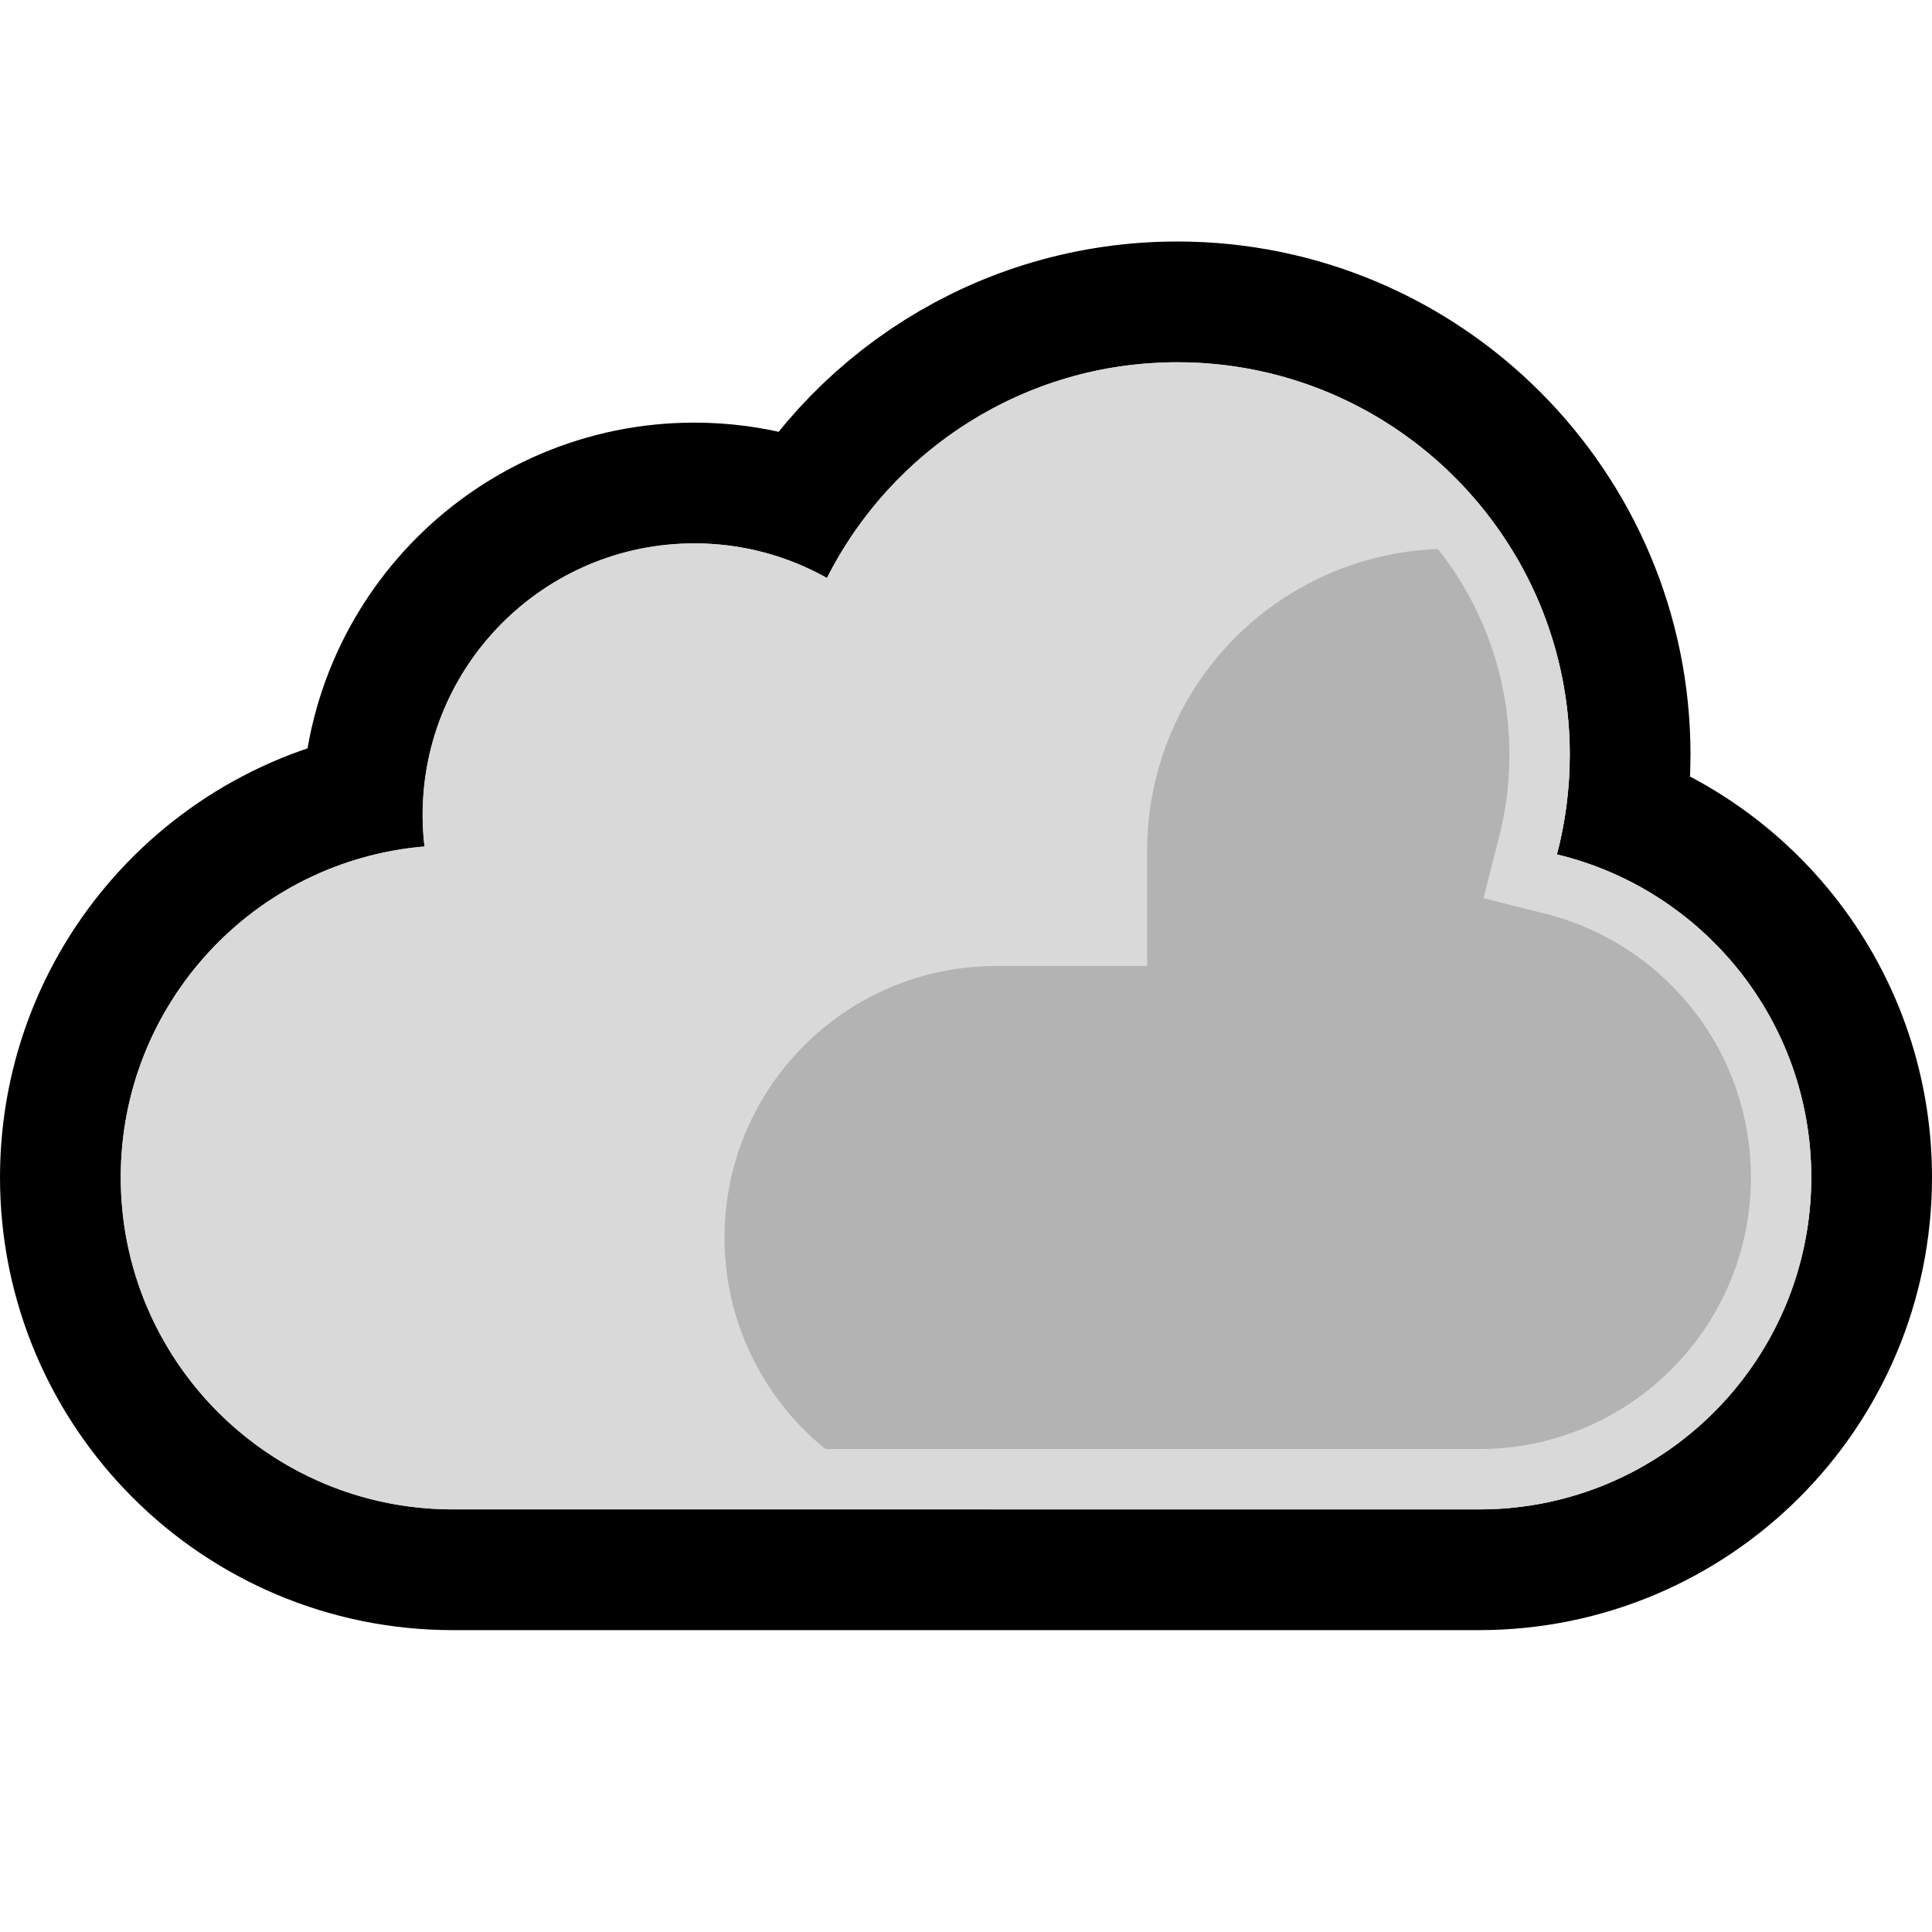 <?xml version="1.0" encoding="UTF-8" standalone="no"?><!DOCTYPE svg PUBLIC "-//W3C//DTD SVG 1.1//EN" "http://www.w3.org/Graphics/SVG/1.1/DTD/svg11.dtd"><svg width="100%" height="100%" viewBox="0 0 32 32" version="1.1" xmlns="http://www.w3.org/2000/svg" xmlns:xlink="http://www.w3.org/1999/xlink" xml:space="preserve" xmlns:serif="http://www.serif.com/" style="fill-rule:evenodd;clip-rule:evenodd;stroke-linecap:square;">
<rect id="cloud" x="0" y="0" width="32" height="32" style="fill:none;"/><clipPath id="_clip1"><rect x="0" y="0" width="32" height="32"/></clipPath><g clip-path="url(#_clip1)"><g id="outline"><path d="M13.697,9.575c1.069,-2.12 3.268,-3.575 5.803,-3.575c3.587,0 6.5,2.913 6.5,6.5c0,0.571 -0.074,1.125 -0.213,1.653c2.416,0.577 4.213,2.752 4.213,5.347c0,0 0,0 0,0c0,3.038 -2.462,5.5 -5.5,5.5c-4.917,0 -12.083,0 -17,0c-3.038,0 -5.5,-2.462 -5.5,-5.5c0,-2.881 2.215,-5.245 5.033,-5.479c-0.023,-0.171 -0.033,-0.345 -0.033,-0.521c0,-2.484 2.016,-4.5 4.5,-4.5c0.797,0 1.546,0.208 2.197,0.575Z" style="stroke:#000;stroke-width:4px;"/></g><g id="emoji"><path d="M13.697,9.575c1.069,-2.12 3.268,-3.575 5.803,-3.575c3.587,0 6.5,2.913 6.5,6.5c0,0.571 -0.074,1.125 -0.213,1.653c2.416,0.577 4.213,2.752 4.213,5.347c0,0 0,0 0,0c0,3.038 -2.462,5.5 -5.5,5.5c-4.917,0 -12.083,0 -17,0c-3.038,0 -5.5,-2.462 -5.5,-5.5c0,-2.881 2.215,-5.245 5.033,-5.479c-0.023,-0.171 -0.033,-0.345 -0.033,-0.521c0,-2.484 2.016,-4.5 4.5,-4.5c0.797,0 1.546,0.208 2.197,0.575Z" style="fill:#d9d9d9;"/><path d="M13.696,9.572c1.072,-2.118 3.27,-3.572 5.804,-3.572c3.587,0 6.5,2.913 6.5,6.5c0,0.571 -0.074,1.124 -0.212,1.652c2.416,0.579 4.212,2.754 4.212,5.348c0,0 0,0 0,0c0,3.038 -2.462,5.5 -5.5,5.5c-4.917,0 -12.083,0 -17,0c-3.038,0 -5.5,-2.462 -5.5,-5.5c0,0 0,0 0,0c0,-2.879 2.212,-5.242 5.03,-5.48c-0.02,-0.171 -0.03,-0.344 -0.03,-0.52c0,-2.484 2.016,-4.5 4.5,-4.5c0.797,0 1.546,0.208 2.196,0.572Z" style="fill:none;"/><clipPath id="_clip2"><path d="M13.696,9.572c1.072,-2.118 3.27,-3.572 5.804,-3.572c3.587,0 6.5,2.913 6.5,6.5c0,0.571 -0.074,1.124 -0.212,1.652c2.416,0.579 4.212,2.754 4.212,5.348c0,0 0,0 0,0c0,3.038 -2.462,5.5 -5.5,5.5c-4.917,0 -12.083,0 -17,0c-3.038,0 -5.5,-2.462 -5.5,-5.5c0,0 0,0 0,0c0,-2.879 2.212,-5.242 5.03,-5.48c-0.02,-0.171 -0.03,-0.344 -0.03,-0.52c0,-2.484 2.016,-4.5 4.5,-4.5c0.797,0 1.546,0.208 2.196,0.572Z"/></clipPath><g clip-path="url(#_clip2)"><path d="M27,10c0,0 -0.292,-0.146 -0.764,-0.382c-1.55,-0.775 -3.391,-0.692 -4.865,0.219c-1.474,0.911 -2.371,2.52 -2.371,4.253c0,1.127 0,1.91 0,1.91c0,0 -1.14,0 -2.5,0c-2.485,0 -4.5,2.015 -4.5,4.5c0,0 0,0 0,0c0,1.193 0.474,2.338 1.318,3.182c0.844,0.844 1.989,1.318 3.182,1.318c6.436,0 17.5,0 17.5,0l0,-15l-7,0Z" style="fill:#b3b3b3;"/></g><path d="M19.584,6.001l0.084,0.001l0.083,0.003l0.083,0.003l0.083,0.005l0.083,0.006l0.082,0.007l0.082,0.008l0.082,0.008l0.081,0.01l0.082,0.011l0.08,0.012l0.081,0.013l0.08,0.014l0.08,0.014l0.079,0.016l0.079,0.017l0.079,0.018l0.079,0.018l0.078,0.02l0.077,0.02l0.078,0.022l0.077,0.022l0.076,0.023l0.076,0.025l0.076,0.025l0.075,0.026l0.075,0.027l0.074,0.027l0.074,0.029l0.074,0.03l0.073,0.03l0.073,0.031l0.072,0.033l0.072,0.033l0.071,0.033l0.071,0.035l0.07,0.036l0.07,0.036l0.069,0.037l0.069,0.038l0.068,0.039l0.068,0.039l0.067,0.041l0.067,0.041l0.066,0.042l0.066,0.042l0.065,0.044l0.065,0.044l0.064,0.045l0.063,0.046l0.063,0.046l0.062,0.047l0.062,0.048l0.061,0.049l0.061,0.049l0.06,0.05l0.059,0.051l0.058,0.051l0.058,0.052l0.058,0.053l0.057,0.054l0.056,0.054l0.055,0.055l0.055,0.055l0.054,0.056l0.054,0.057l0.053,0.058l0.052,0.058l0.051,0.058l0.051,0.059l0.05,0.06l0.049,0.061l0.049,0.061l0.048,0.062l0.047,0.062l0.046,0.063l0.046,0.063l0.045,0.064l0.044,0.065l0.044,0.065l0.042,0.066l0.042,0.066l0.041,0.067l0.041,0.067l0.039,0.068l0.039,0.068l0.038,0.069l0.037,0.069l0.036,0.07l0.036,0.07l0.035,0.071l0.033,0.071l0.033,0.072l0.033,0.072l0.031,0.073l0.03,0.073l0.03,0.074l0.029,0.074l0.027,0.074l0.027,0.075l0.026,0.075l0.025,0.076l0.025,0.076l0.023,0.076l0.022,0.077l0.022,0.078l0.02,0.077l0.02,0.078l0.018,0.079l0.018,0.079l0.017,0.079l0.016,0.079l0.014,0.08l0.014,0.08l0.013,0.081l0.012,0.08l0.011,0.082l0.01,0.081l0.008,0.082l0.008,0.082l0.007,0.082l0.006,0.083l0.005,0.083l0.003,0.083l0.003,0.083l0.001,0.084l0.001,0.084l-0.001,0.107l-0.002,0.106l-0.005,0.106l-0.006,0.106l-0.007,0.105l-0.01,0.104l-0.011,0.104l-0.012,0.104l-0.014,0.103l-0.016,0.103l-0.018,0.102l-0.019,0.101l-0.02,0.101l-0.022,0.101l-0.024,0.099l-0.025,0.1l0.113,0.028l0.112,0.031l0.11,0.033l0.11,0.035l0.109,0.037l0.108,0.04l0.107,0.042l0.106,0.044l0.104,0.046l0.104,0.048l0.102,0.05l0.101,0.052l0.1,0.054l0.098,0.057l0.097,0.058l0.096,0.06l0.095,0.062l0.093,0.064l0.092,0.066l0.091,0.068l0.088,0.069l0.088,0.071l0.086,0.073l0.084,0.075l0.083,0.076l0.082,0.078l0.079,0.08l0.079,0.081l0.076,0.083l0.075,0.084l0.073,0.086l0.071,0.087l0.07,0.089l0.067,0.091l0.066,0.091l0.064,0.094l0.062,0.094l0.061,0.096l0.058,0.097l0.056,0.099l0.055,0.099l0.052,0.101l0.05,0.102l0.049,0.104l0.046,0.104l0.044,0.106l0.042,0.107l0.04,0.107l0.037,0.109l0.036,0.11l0.033,0.111l0.03,0.112l0.029,0.113l0.026,0.113l0.024,0.115l0.021,0.115l0.019,0.116l0.017,0.117l0.014,0.118l0.011,0.119l0.009,0.119l0.007,0.12l0.004,0.121l0.001,0.121l0,0.071l-0.002,0.071l-0.002,0.071l-0.003,0.07l-0.004,0.07l-0.005,0.07l-0.006,0.07l-0.006,0.069l-0.008,0.07l-0.008,0.068l-0.009,0.069l-0.01,0.069l-0.011,0.068l-0.012,0.068l-0.012,0.067l-0.014,0.067l-0.014,0.067l-0.015,0.067l-0.016,0.066l-0.016,0.067l-0.018,0.065l-0.018,0.066l-0.019,0.065l-0.019,0.065l-0.021,0.064l-0.021,0.064l-0.022,0.064l-0.023,0.063l-0.023,0.063l-0.024,0.063l-0.025,0.062l-0.026,0.062l-0.027,0.061l-0.027,0.061l-0.028,0.061l-0.028,0.06l-0.03,0.06l-0.03,0.06l-0.03,0.059l-0.032,0.059l-0.032,0.058l-0.033,0.058l-0.033,0.057l-0.034,0.057l-0.035,0.056l-0.035,0.056l-0.037,0.056l-0.036,0.055l-0.038,0.055l-0.038,0.054l-0.038,0.054l-0.04,0.053l-0.04,0.052l-0.04,0.053l-0.041,0.051l-0.042,0.052l-0.042,0.05l-0.043,0.05l-0.044,0.05l-0.044,0.049l-0.044,0.049l-0.046,0.048l-0.046,0.047l-0.046,0.047l-0.047,0.046l-0.047,0.046l-0.048,0.046l-0.049,0.044l-0.049,0.044l-0.05,0.044l-0.05,0.043l-0.05,0.042l-0.052,0.042l-0.051,0.041l-0.053,0.04l-0.052,0.04l-0.053,0.04l-0.054,0.038l-0.054,0.038l-0.055,0.038l-0.055,0.036l-0.056,0.037l-0.056,0.035l-0.056,0.035l-0.057,0.034l-0.057,0.033l-0.058,0.033l-0.058,0.032l-0.059,0.032l-0.059,0.03l-0.06,0.03l-0.06,0.03l-0.06,0.028l-0.061,0.028l-0.061,0.027l-0.061,0.027l-0.062,0.026l-0.062,0.025l-0.063,0.024l-0.063,0.023l-0.063,0.023l-0.064,0.022l-0.064,0.021l-0.064,0.021l-0.065,0.019l-0.065,0.019l-0.066,0.018l-0.065,0.018l-0.067,0.016l-0.066,0.016l-0.067,0.015l-0.067,0.014l-0.067,0.014l-0.067,0.012l-0.068,0.012l-0.068,0.011l-0.069,0.01l-0.068,0.009l-0.069,0.008l-0.07,0.008l-0.069,0.006l-0.07,0.006l-0.07,0.005l-0.07,0.004l-0.07,0.003l-0.071,0.002l-0.071,0.002l-0.071,0l-17,0l-0.071,0l-0.071,-0.002l-0.071,-0.002l-0.07,-0.003l-0.07,-0.004l-0.07,-0.005l-0.07,-0.006l-0.069,-0.006l-0.07,-0.008l-0.069,-0.008l-0.068,-0.009l-0.069,-0.01l-0.068,-0.011l-0.068,-0.012l-0.067,-0.012l-0.067,-0.014l-0.067,-0.014l-0.067,-0.015l-0.066,-0.016l-0.067,-0.016l-0.065,-0.018l-0.066,-0.018l-0.065,-0.019l-0.065,-0.019l-0.064,-0.021l-0.064,-0.021l-0.064,-0.022l-0.063,-0.023l-0.063,-0.023l-0.063,-0.024l-0.062,-0.025l-0.062,-0.026l-0.061,-0.027l-0.061,-0.027l-0.061,-0.028l-0.06,-0.028l-0.06,-0.03l-0.06,-0.03l-0.059,-0.03l-0.059,-0.032l-0.058,-0.032l-0.058,-0.033l-0.057,-0.033l-0.057,-0.034l-0.056,-0.035l-0.056,-0.035l-0.056,-0.037l-0.055,-0.036l-0.055,-0.038l-0.054,-0.038l-0.054,-0.038l-0.053,-0.04l-0.052,-0.04l-0.053,-0.04l-0.051,-0.041l-0.052,-0.042l-0.05,-0.042l-0.05,-0.043l-0.05,-0.044l-0.049,-0.044l-0.049,-0.044l-0.048,-0.046l-0.047,-0.046l-0.047,-0.046l-0.046,-0.047l-0.046,-0.047l-0.046,-0.048l-0.044,-0.049l-0.044,-0.049l-0.044,-0.05l-0.043,-0.05l-0.042,-0.05l-0.042,-0.052l-0.041,-0.051l-0.04,-0.053l-0.04,-0.052l-0.04,-0.053l-0.038,-0.054l-0.038,-0.054l-0.038,-0.055l-0.036,-0.055l-0.037,-0.056l-0.035,-0.056l-0.035,-0.056l-0.034,-0.057l-0.033,-0.057l-0.033,-0.058l-0.032,-0.058l-0.032,-0.059l-0.03,-0.059l-0.03,-0.06l-0.03,-0.06l-0.028,-0.06l-0.028,-0.061l-0.027,-0.061l-0.027,-0.061l-0.026,-0.062l-0.025,-0.062l-0.024,-0.063l-0.023,-0.063l-0.023,-0.063l-0.022,-0.064l-0.021,-0.064l-0.021,-0.064l-0.019,-0.065l-0.019,-0.065l-0.018,-0.066l-0.018,-0.065l-0.016,-0.067l-0.016,-0.066l-0.015,-0.067l-0.014,-0.067l-0.014,-0.067l-0.012,-0.067l-0.012,-0.068l-0.011,-0.068l-0.01,-0.069l-0.009,-0.069l-0.008,-0.068l-0.008,-0.07l-0.006,-0.069l-0.006,-0.07l-0.005,-0.07l-0.004,-0.07l-0.003,-0.07l-0.002,-0.071l-0.002,-0.071l0,-0.071l0,0l0,-0.067l0.002,-0.068l0.002,-0.067l0.002,-0.066l0.004,-0.067l0.004,-0.066l0.006,-0.066l0.006,-0.066l0.006,-0.066l0.008,-0.066l0.008,-0.065l0.009,-0.065l0.01,-0.065l0.01,-0.064l0.012,-0.064l0.012,-0.064l0.012,-0.064l0.014,-0.064l0.014,-0.063l0.015,-0.063l0.016,-0.062l0.016,-0.063l0.017,-0.062l0.018,-0.061l0.018,-0.062l0.019,-0.061l0.02,-0.061l0.021,-0.06l0.043,-0.121l0.046,-0.118l0.048,-0.118l0.051,-0.116l0.054,-0.115l0.056,-0.113l0.059,-0.112l0.061,-0.11l0.064,-0.108l0.066,-0.107l0.068,-0.106l0.071,-0.103l0.073,-0.102l0.075,-0.101l0.077,-0.098l0.08,-0.097l0.082,-0.094l0.083,-0.093l0.086,-0.091l0.088,-0.089l0.09,-0.087l0.092,-0.085l0.094,-0.083l0.095,-0.081l0.098,-0.078l0.099,-0.077l0.101,-0.074l0.103,-0.072l0.105,-0.069l0.106,-0.067l0.108,-0.065l0.109,-0.063l0.111,-0.06l0.112,-0.057l0.114,-0.055l0.116,-0.053l0.116,-0.049l0.118,-0.048l0.12,-0.044l0.121,-0.042l0.06,-0.02l0.062,-0.019l0.061,-0.018l0.062,-0.018l0.062,-0.017l0.062,-0.017l0.063,-0.015l0.063,-0.015l0.063,-0.015l0.063,-0.013l0.064,-0.013l0.064,-0.012l0.064,-0.011l0.065,-0.011l0.064,-0.01l0.065,-0.009l0.066,-0.008l0.065,-0.007l0.066,-0.007l0.066,-0.006l-0.007,-0.064l-0.006,-0.065l-0.005,-0.064l-0.004,-0.065l-0.004,-0.065l-0.002,-0.066l-0.002,-0.065l0,-0.066l0.001,-0.116l0.005,-0.115l0.007,-0.115l0.01,-0.114l0.013,-0.113l0.016,-0.112l0.018,-0.111l0.021,-0.11l0.024,-0.11l0.027,-0.108l0.029,-0.107l0.031,-0.107l0.035,-0.105l0.036,-0.104l0.039,-0.102l0.042,-0.102l0.044,-0.1l0.046,-0.099l0.049,-0.098l0.05,-0.096l0.054,-0.095l0.055,-0.094l0.057,-0.092l0.06,-0.09l0.062,-0.089l0.063,-0.088l0.066,-0.086l0.068,-0.084l0.07,-0.082l0.072,-0.081l0.073,-0.079l0.076,-0.077l0.077,-0.076l0.079,-0.073l0.081,-0.072l0.082,-0.07l0.084,-0.068l0.086,-0.066l0.088,-0.063l0.089,-0.062l0.09,-0.06l0.092,-0.057l0.094,-0.055l0.095,-0.054l0.096,-0.05l0.098,-0.049l0.099,-0.046l0.1,-0.044l0.102,-0.042l0.102,-0.039l0.104,-0.036l0.105,-0.035l0.107,-0.031l0.107,-0.029l0.108,-0.027l0.11,-0.024l0.11,-0.021l0.111,-0.018l0.112,-0.016l0.113,-0.013l0.114,-0.01l0.115,-0.007l0.115,-0.005l0.116,-0.001l0.075,0.001l0.074,0.001l0.074,0.003l0.074,0.005l0.073,0.005l0.073,0.007l0.073,0.007l0.072,0.009l0.072,0.01l0.072,0.011l0.071,0.013l0.071,0.013l0.07,0.014l0.07,0.016l0.07,0.017l0.069,0.017l0.069,0.019l0.069,0.02l0.068,0.021l0.067,0.022l0.067,0.023l0.066,0.024l0.066,0.025l0.066,0.026l0.065,0.027l0.065,0.028l0.064,0.029l0.063,0.03l0.063,0.031l0.062,0.032l0.062,0.032l0.061,0.034l0.051,-0.099l0.053,-0.097l0.054,-0.097l0.056,-0.096l0.058,-0.095l0.059,-0.093l0.06,-0.093l0.062,-0.092l0.064,-0.09l0.065,-0.089l0.067,-0.088l0.068,-0.087l0.069,-0.086l0.071,-0.084l0.072,-0.084l0.074,-0.082l0.075,-0.08l0.076,-0.08l0.078,-0.078l0.079,-0.077l0.08,-0.076l0.081,-0.074l0.083,-0.073l0.084,-0.071l0.085,-0.07l0.087,-0.069l0.087,-0.067l0.089,-0.066l0.09,-0.064l0.091,-0.062l0.092,-0.062l0.094,-0.059l0.094,-0.058l0.095,-0.057l0.097,-0.055l0.097,-0.053l0.098,-0.052l0.1,-0.05l0.1,-0.049l0.101,-0.046l0.103,-0.045l0.103,-0.044l0.104,-0.041l0.105,-0.04l0.105,-0.038l0.107,-0.037l0.107,-0.034l0.109,-0.033l0.109,-0.031l0.109,-0.029l0.111,-0.027l0.111,-0.025l0.112,-0.023l0.113,-0.022l0.113,-0.019l0.114,-0.017l0.114,-0.016l0.116,-0.013l0.116,-0.012l0.116,-0.009l0.117,-0.007l0.117,-0.006l0.118,-0.003l0.119,-0.001l0.084,0.001Zm-0.185,1l-0.1,0.003l-0.099,0.004l-0.1,0.006l-0.098,0.008l-0.098,0.01l-0.098,0.011l-0.097,0.013l-0.096,0.015l-0.096,0.017l-0.095,0.018l-0.095,0.019l-0.093,0.022l-0.094,0.023l-0.093,0.024l-0.092,0.026l-0.091,0.028l-0.091,0.029l-0.09,0.031l-0.089,0.032l-0.089,0.033l-0.088,0.036l-0.087,0.036l-0.086,0.038l-0.086,0.04l-0.085,0.041l-0.084,0.042l-0.083,0.044l-0.083,0.045l-0.081,0.046l-0.081,0.048l-0.08,0.049l-0.078,0.051l-0.079,0.052l-0.077,0.053l-0.075,0.054l-0.076,0.056l-0.074,0.057l-0.073,0.058l-0.072,0.059l-0.072,0.061l-0.07,0.062l-0.069,0.062l-0.068,0.064l-0.067,0.065l-0.065,0.067l-0.065,0.067l-0.064,0.069l-0.062,0.069l-0.061,0.071l-0.06,0.071l-0.059,0.073l-0.058,0.073l-0.056,0.075l-0.055,0.076l-0.054,0.076l-0.053,0.078l-0.051,0.078l-0.05,0.079l-0.049,0.08l-0.047,0.082l-0.046,0.081l-0.044,0.083l-0.518,1.003l-0.954,-0.525l-0.049,-0.025l-0.048,-0.025l-0.049,-0.024l-0.049,-0.023l-0.05,-0.023l-0.05,-0.021l-0.05,-0.021l-0.051,-0.021l-0.051,-0.019l-0.052,-0.019l-0.052,-0.018l-0.052,-0.017l-0.053,-0.016l-0.053,-0.015l-0.054,-0.015l-0.053,-0.014l-0.054,-0.013l-0.055,-0.012l-0.054,-0.011l-0.056,-0.01l-0.055,-0.01l-0.056,-0.008l-0.056,-0.008l-0.056,-0.007l-0.056,-0.006l-0.057,-0.005l-0.057,-0.004l-0.058,-0.004l-0.058,-0.002l-0.058,-0.001l-0.056,-0.001l-0.093,0.001l-0.09,0.004l-0.089,0.005l-0.089,0.008l-0.088,0.01l-0.087,0.012l-0.086,0.015l-0.086,0.016l-0.085,0.019l-0.084,0.02l-0.083,0.023l-0.082,0.024l-0.082,0.027l-0.08,0.028l-0.08,0.031l-0.079,0.032l-0.078,0.034l-0.077,0.036l-0.076,0.038l-0.075,0.039l-0.074,0.041l-0.072,0.043l-0.072,0.045l-0.07,0.047l-0.07,0.048l-0.068,0.049l-0.067,0.052l-0.065,0.052l-0.064,0.055l-0.063,0.056l-0.062,0.057l-0.06,0.059l-0.059,0.06l-0.057,0.062l-0.056,0.063l-0.055,0.064l-0.052,0.065l-0.052,0.067l-0.049,0.069l-0.048,0.069l-0.047,0.07l-0.045,0.072l-0.043,0.073l-0.041,0.073l-0.039,0.075l-0.038,0.076l-0.036,0.077l-0.034,0.078l-0.032,0.079l-0.031,0.08l-0.028,0.08l-0.027,0.082l-0.024,0.082l-0.023,0.083l-0.02,0.084l-0.019,0.085l-0.016,0.086l-0.015,0.086l-0.012,0.087l-0.01,0.089l-0.008,0.088l-0.005,0.089l-0.004,0.09l-0.001,0.094l0,0.048l0.002,0.052l0.001,0.051l0.003,0.05l0.003,0.051l0.004,0.051l0.005,0.049l0.115,1.069l-1.073,0.097l-0.054,0.006l-0.053,0.006l-0.054,0.007l-0.053,0.007l-0.053,0.008l-0.053,0.009l-0.052,0.009l-0.052,0.01l-0.052,0.01l-0.052,0.011l-0.052,0.012l-0.051,0.012l-0.051,0.013l-0.051,0.013l-0.051,0.014l-0.05,0.015l-0.051,0.015l-0.049,0.016l-0.048,0.015l-0.101,0.035l-0.097,0.036l-0.097,0.039l-0.095,0.041l-0.095,0.042l-0.093,0.045l-0.092,0.047l-0.09,0.049l-0.09,0.052l-0.088,0.053l-0.087,0.055l-0.085,0.057l-0.084,0.058l-0.083,0.061l-0.082,0.063l-0.079,0.064l-0.079,0.066l-0.077,0.068l-0.075,0.07l-0.074,0.071l-0.071,0.073l-0.071,0.074l-0.069,0.076l-0.067,0.078l-0.065,0.079l-0.063,0.081l-0.062,0.082l-0.06,0.083l-0.057,0.085l-0.056,0.086l-0.054,0.088l-0.052,0.089l-0.05,0.09l-0.048,0.091l-0.046,0.093l-0.044,0.093l-0.042,0.095l-0.04,0.096l-0.037,0.097l-0.036,0.101l-0.016,0.046l-0.016,0.051l-0.016,0.049l-0.015,0.051l-0.014,0.05l-0.014,0.051l-0.014,0.051l-0.013,0.051l-0.012,0.051l-0.011,0.052l-0.011,0.052l-0.011,0.052l-0.009,0.052l-0.01,0.053l-0.008,0.053l-0.008,0.052l-0.008,0.054l-0.006,0.053l-0.006,0.053l-0.006,0.055l-0.005,0.053l-0.004,0.054l-0.004,0.055l-0.003,0.054l-0.002,0.055l-0.002,0.056l-0.001,0.055l0,0.055l0,0.058l0.002,0.059l0.001,0.058l0.003,0.057l0.003,0.058l0.004,0.058l0.005,0.056l0.005,0.057l0.006,0.057l0.007,0.056l0.008,0.057l0.008,0.056l0.009,0.055l0.009,0.055l0.011,0.056l0.01,0.055l0.012,0.054l0.012,0.055l0.013,0.055l0.014,0.054l0.014,0.053l0.015,0.053l0.015,0.054l0.016,0.053l0.017,0.052l0.017,0.053l0.018,0.052l0.019,0.051l0.019,0.052l0.02,0.051l0.02,0.051l0.021,0.05l0.022,0.051l0.022,0.049l0.023,0.05l0.023,0.049l0.024,0.049l0.025,0.049l0.025,0.048l0.026,0.049l0.026,0.047l0.027,0.047l0.027,0.047l0.028,0.046l0.028,0.047l0.03,0.046l0.029,0.045l0.03,0.045l0.03,0.045l0.031,0.044l0.032,0.044l0.033,0.044l0.032,0.043l0.033,0.043l0.034,0.042l0.034,0.042l0.035,0.042l0.035,0.041l0.036,0.04l0.036,0.04l0.036,0.04l0.037,0.039l0.038,0.039l0.038,0.039l0.039,0.038l0.039,0.038l0.039,0.037l0.039,0.036l0.041,0.036l0.041,0.036l0.041,0.035l0.041,0.035l0.042,0.034l0.042,0.033l0.043,0.034l0.043,0.032l0.044,0.033l0.044,0.031l0.044,0.032l0.045,0.03l0.045,0.03l0.045,0.03l0.046,0.029l0.046,0.028l0.047,0.028l0.047,0.027l0.047,0.027l0.048,0.026l0.048,0.026l0.048,0.025l0.049,0.025l0.049,0.024l0.049,0.023l0.049,0.023l0.051,0.022l0.05,0.022l0.05,0.021l0.051,0.02l0.051,0.02l0.052,0.019l0.052,0.019l0.052,0.018l0.052,0.017l0.052,0.017l0.053,0.016l0.053,0.015l0.054,0.015l0.054,0.014l0.054,0.014l0.054,0.013l0.054,0.012l0.055,0.012l0.055,0.01l0.055,0.011l0.056,0.009l0.055,0.009l0.056,0.008l0.057,0.008l0.056,0.007l0.057,0.006l0.057,0.005l0.057,0.005l0.057,0.004l0.058,0.003l0.057,0.003l0.058,0.002l0.059,0.001l0.061,0l16.994,0l0.061,0l0.059,-0.001l0.058,-0.002l0.057,-0.003l0.058,-0.003l0.057,-0.004l0.057,-0.005l0.057,-0.005l0.057,-0.006l0.056,-0.007l0.057,-0.008l0.056,-0.008l0.055,-0.009l0.056,-0.009l0.055,-0.011l0.055,-0.01l0.055,-0.012l0.054,-0.012l0.054,-0.013l0.054,-0.014l0.054,-0.014l0.054,-0.015l0.053,-0.015l0.053,-0.016l0.052,-0.017l0.052,-0.017l0.052,-0.018l0.052,-0.019l0.052,-0.019l0.051,-0.02l0.051,-0.02l0.05,-0.021l0.051,-0.022l0.049,-0.022l0.05,-0.023l0.049,-0.023l0.049,-0.024l0.049,-0.025l0.048,-0.025l0.048,-0.026l0.048,-0.026l0.047,-0.027l0.047,-0.027l0.047,-0.028l0.046,-0.028l0.046,-0.029l0.045,-0.03l0.045,-0.03l0.045,-0.03l0.045,-0.032l0.043,-0.031l0.044,-0.033l0.043,-0.032l0.043,-0.033l0.042,-0.034l0.042,-0.034l0.041,-0.035l0.042,-0.035l0.04,-0.036l0.04,-0.036l0.04,-0.036l0.039,-0.037l0.039,-0.038l0.039,-0.038l0.038,-0.038l0.037,-0.039l0.038,-0.04l0.036,-0.04l0.036,-0.04l0.036,-0.04l0.035,-0.042l0.035,-0.041l0.034,-0.042l0.034,-0.042l0.033,-0.043l0.033,-0.043l0.031,-0.043l0.032,-0.045l0.032,-0.044l0.03,-0.045l0.03,-0.045l0.03,-0.046l0.029,-0.045l0.028,-0.046l0.028,-0.047l0.027,-0.047l0.027,-0.047l0.027,-0.048l0.025,-0.048l0.025,-0.048l0.025,-0.049l0.024,-0.049l0.023,-0.049l0.023,-0.049l0.022,-0.05l0.022,-0.051l0.021,-0.05l0.02,-0.051l0.02,-0.051l0.019,-0.052l0.019,-0.051l0.018,-0.052l0.017,-0.053l0.017,-0.052l0.016,-0.054l0.015,-0.053l0.015,-0.053l0.014,-0.053l0.014,-0.055l0.013,-0.054l0.012,-0.054l0.012,-0.055l0.01,-0.055l0.011,-0.056l0.009,-0.055l0.009,-0.055l0.008,-0.056l0.008,-0.057l0.007,-0.056l0.006,-0.057l0.005,-0.056l0.005,-0.058l0.004,-0.057l0.003,-0.057l0.003,-0.059l0.002,-0.057l0.001,-0.058l0,-0.057l-0.001,-0.102l-0.003,-0.099l-0.006,-0.098l-0.007,-0.098l-0.01,-0.097l-0.011,-0.096l-0.014,-0.096l-0.015,-0.095l-0.018,-0.095l-0.019,-0.093l-0.021,-0.093l-0.024,-0.092l-0.025,-0.091l-0.027,-0.091l-0.029,-0.09l-0.03,-0.089l-0.033,-0.088l-0.034,-0.087l-0.036,-0.086l-0.038,-0.086l-0.039,-0.084l-0.041,-0.083l-0.043,-0.083l-0.045,-0.081l-0.046,-0.081l-0.047,-0.079l-0.05,-0.079l-0.051,-0.077l-0.052,-0.077l-0.054,-0.075l-0.055,-0.074l-0.057,-0.073l-0.059,-0.071l-0.06,-0.07l-0.061,-0.07l-0.062,-0.067l-0.065,-0.067l-0.065,-0.065l-0.066,-0.064l-0.068,-0.063l-0.07,-0.061l-0.07,-0.06l-0.072,-0.058l-0.073,-0.057l-0.074,-0.055l-0.075,-0.054l-0.076,-0.052l-0.077,-0.051l-0.079,-0.049l-0.08,-0.048l-0.08,-0.046l-0.082,-0.044l-0.082,-0.043l-0.084,-0.041l-0.084,-0.039l-0.086,-0.038l-0.086,-0.036l-0.087,-0.034l-0.088,-0.032l-0.09,-0.031l-0.089,-0.029l-0.091,-0.027l-0.091,-0.025l-1.075,-0.27l0.27,-1.063l0.02,-0.084l0.019,-0.085l0.017,-0.085l0.016,-0.086l0.015,-0.087l0.013,-0.086l0.012,-0.087l0.011,-0.088l0.009,-0.088l0.008,-0.089l0.006,-0.089l0.005,-0.089l0.004,-0.09l0.002,-0.09l0.001,-0.092l0,-0.07l-0.002,-0.071l-0.002,-0.071l-0.003,-0.071l-0.004,-0.07l-0.005,-0.07l-0.006,-0.07l-0.006,-0.069l-0.008,-0.069l-0.008,-0.069l-0.009,-0.068l-0.01,-0.069l-0.011,-0.068l-0.012,-0.068l-0.012,-0.068l-0.014,-0.066l-0.014,-0.067l-0.015,-0.067l-0.016,-0.066l-0.016,-0.066l-0.018,-0.066l-0.018,-0.065l-0.019,-0.065l-0.019,-0.065l-0.021,-0.064l-0.021,-0.064l-0.022,-0.064l-0.023,-0.063l-0.023,-0.063l-0.024,-0.063l-0.025,-0.061l-0.026,-0.062l-0.026,-0.062l-0.028,-0.06l-0.028,-0.062l-0.028,-0.06l-0.029,-0.059l-0.03,-0.06l-0.031,-0.059l-0.032,-0.059l-0.032,-0.058l-0.032,-0.058l-0.034,-0.057l-0.034,-0.057l-0.035,-0.056l-0.035,-0.056l-0.037,-0.056l-0.036,-0.055l-0.038,-0.055l-0.038,-0.054l-0.038,-0.054l-0.04,-0.053l-0.04,-0.053l-0.04,-0.052l-0.042,-0.052l-0.041,-0.051l-0.043,-0.051l-0.043,-0.05l-0.043,-0.05l-0.045,-0.049l-0.044,-0.048l-0.045,-0.048l-0.047,-0.048l-0.046,-0.047l-0.047,-0.046l-0.047,-0.046l-0.049,-0.046l-0.048,-0.045l-0.049,-0.044l-0.05,-0.043l-0.05,-0.043l-0.051,-0.043l-0.051,-0.042l-0.052,-0.041l-0.052,-0.04l-0.053,-0.04l-0.053,-0.039l-0.054,-0.039l-0.054,-0.038l-0.055,-0.038l-0.055,-0.036l-0.056,-0.037l-0.056,-0.035l-0.056,-0.035l-0.057,-0.034l-0.057,-0.033l-0.058,-0.033l-0.059,-0.032l-0.058,-0.032l-0.059,-0.03l-0.059,-0.03l-0.061,-0.03l-0.06,-0.028l-0.06,-0.028l-0.061,-0.027l-0.062,-0.027l-0.062,-0.026l-0.062,-0.025l-0.062,-0.024l-0.063,-0.023l-0.063,-0.023l-0.064,-0.022l-0.064,-0.021l-0.064,-0.021l-0.065,-0.019l-0.065,-0.019l-0.065,-0.018l-0.066,-0.018l-0.066,-0.016l-0.066,-0.016l-0.066,-0.015l-0.067,-0.014l-0.068,-0.014l-0.067,-0.012l-0.068,-0.012l-0.068,-0.011l-0.068,-0.01l-0.069,-0.009l-0.069,-0.008l-0.069,-0.008l-0.069,-0.006l-0.07,-0.006l-0.07,-0.005l-0.07,-0.004l-0.071,-0.003l-0.071,-0.002l-0.071,-0.002l-0.07,0l-0.102,0.001Z" style="fill:#d9d9d9;"/></g></g></svg>